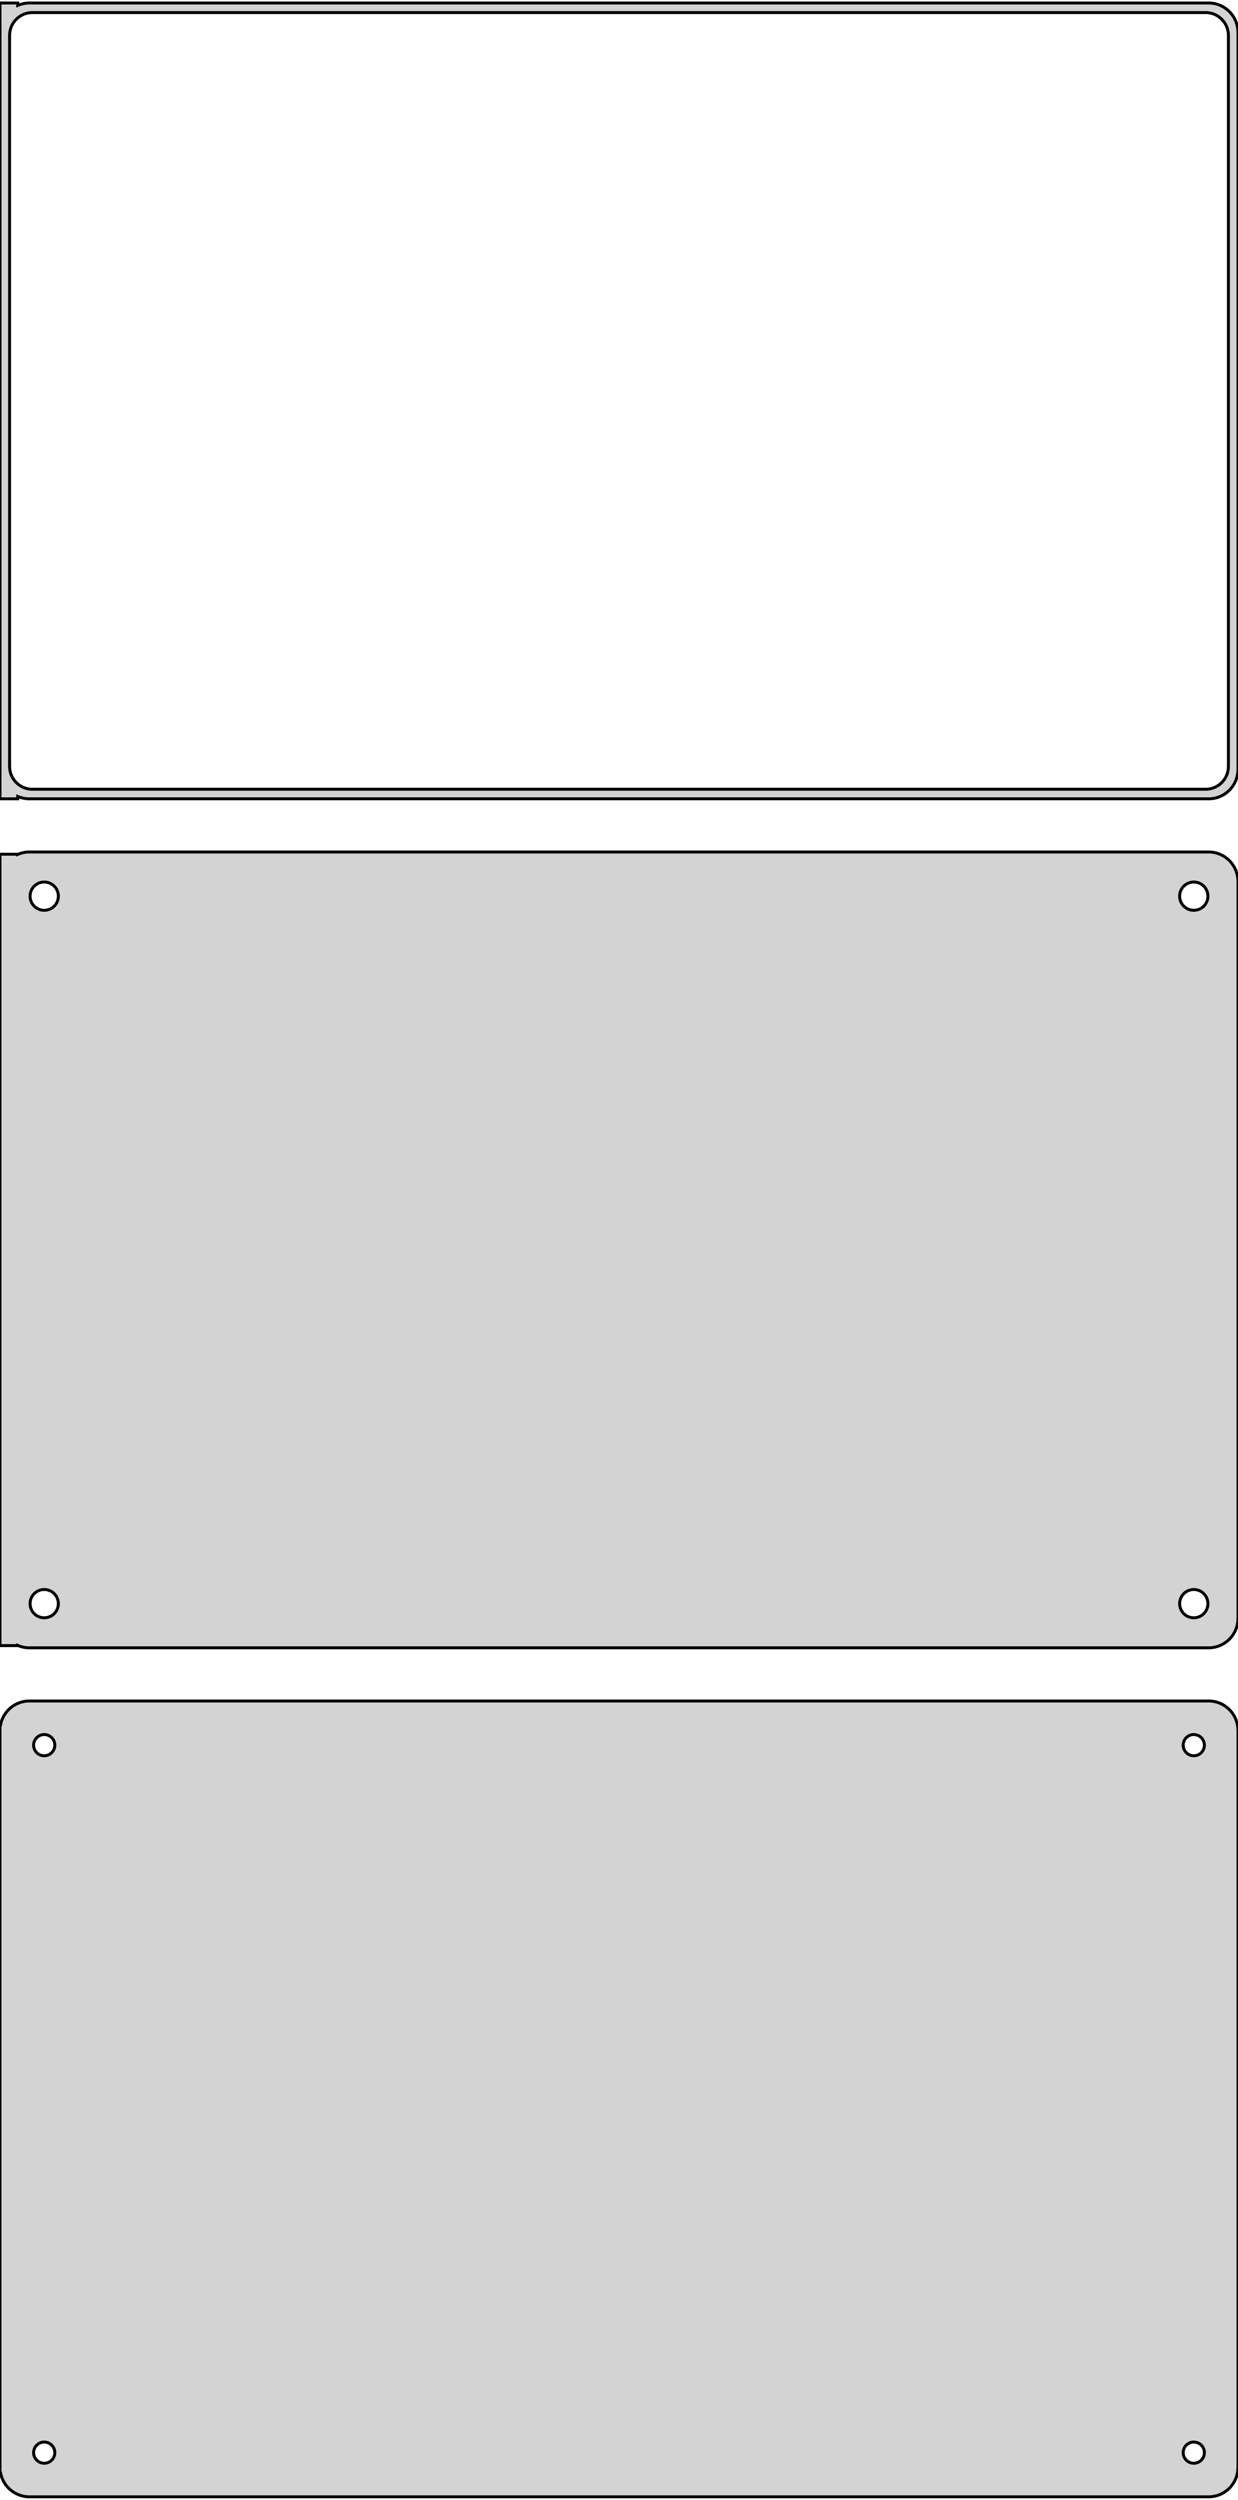 <?xml version="1.0" standalone="no"?>
<!DOCTYPE svg PUBLIC "-//W3C//DTD SVG 1.1//EN" "http://www.w3.org/Graphics/SVG/1.1/DTD/svg11.dtd">
<svg width="210mm" height="424mm" viewBox="-105 -644 210 424" xmlns="http://www.w3.org/2000/svg" version="1.1">
<title>OpenSCAD Model</title>
<path d="
M -102,-508.925 L -101.545,-508.745 L -100.937,-508.589 L -100.314,-508.51 L 100.314,-508.51 L 100.937,-508.589
 L 101.545,-508.745 L 102.129,-508.976 L 102.679,-509.278 L 103.187,-509.647 L 103.645,-510.077 L 104.045,-510.561
 L 104.382,-511.091 L 104.649,-511.659 L 104.843,-512.257 L 104.961,-512.873 L 105,-513.5 L 105,-638.5
 L 104.961,-639.127 L 104.843,-639.743 L 104.649,-640.341 L 104.382,-640.909 L 104.045,-641.439 L 103.645,-641.923
 L 103.187,-642.353 L 102.679,-642.722 L 102.129,-643.024 L 101.545,-643.255 L 100.937,-643.411 L 100.314,-643.49
 L -100.314,-643.49 L -100.937,-643.411 L -101.545,-643.255 L -102,-643.075 L -102,-643.49 L -105,-643.49
 L -105,-508.51 L -102,-508.51 z
M -99.743,-510.135 L -100.226,-510.196 L -100.697,-510.317 L -101.149,-510.496 L -101.575,-510.73 L -101.969,-511.016
 L -102.323,-511.349 L -102.633,-511.724 L -102.894,-512.134 L -103.101,-512.574 L -103.251,-513.037 L -103.342,-513.515
 L -103.373,-514 L -103.373,-638 L -103.342,-638.485 L -103.251,-638.963 L -103.101,-639.426 L -102.894,-639.866
 L -102.633,-640.276 L -102.323,-640.651 L -101.969,-640.984 L -101.575,-641.27 L -101.149,-641.504 L -100.697,-641.683
 L -100.226,-641.804 L -99.743,-641.865 L 99.743,-641.865 L 100.226,-641.804 L 100.697,-641.683 L 101.149,-641.504
 L 101.575,-641.27 L 101.969,-640.984 L 102.323,-640.651 L 102.633,-640.276 L 102.894,-639.866 L 103.101,-639.426
 L 103.251,-638.963 L 103.342,-638.485 L 103.373,-638 L 103.373,-514 L 103.342,-513.515 L 103.251,-513.037
 L 103.101,-512.574 L 102.894,-512.134 L 102.633,-511.724 L 102.323,-511.349 L 101.969,-511.016 L 101.575,-510.73
 L 101.149,-510.496 L 100.697,-510.317 L 100.226,-510.196 L 99.743,-510.135 z
M 100.937,-364.589 L 101.545,-364.745 L 102.129,-364.976 L 102.679,-365.278 L 103.187,-365.647 L 103.645,-366.077
 L 104.045,-366.561 L 104.382,-367.091 L 104.649,-367.659 L 104.843,-368.257 L 104.961,-368.873 L 105,-369.5
 L 105,-494.5 L 104.961,-495.127 L 104.843,-495.743 L 104.649,-496.341 L 104.382,-496.909 L 104.045,-497.439
 L 103.645,-497.923 L 103.187,-498.353 L 102.679,-498.722 L 102.129,-499.024 L 101.545,-499.255 L 100.937,-499.411
 L 100.314,-499.49 L -100.314,-499.49 L -100.937,-499.411 L -101.545,-499.255 L -102,-499.075 L -102,-499.115
 L -105,-499.115 L -105,-364.885 L -102,-364.885 L -102,-364.925 L -101.545,-364.745 L -100.937,-364.589
 L -100.314,-364.51 L 100.314,-364.51 z
M -97.651,-489.605 L -97.95,-489.643 L -98.242,-489.717 L -98.522,-489.828 L -98.786,-489.974 L -99.03,-490.151
 L -99.249,-490.357 L -99.442,-490.589 L -99.603,-490.844 L -99.731,-491.117 L -99.825,-491.403 L -99.881,-491.699
 L -99.9,-492 L -99.881,-492.301 L -99.825,-492.597 L -99.731,-492.883 L -99.603,-493.156 L -99.442,-493.411
 L -99.249,-493.643 L -99.03,-493.849 L -98.786,-494.026 L -98.522,-494.172 L -98.242,-494.283 L -97.95,-494.357
 L -97.651,-494.395 L -97.349,-494.395 L -97.05,-494.357 L -96.758,-494.283 L -96.478,-494.172 L -96.214,-494.026
 L -95.97,-493.849 L -95.751,-493.643 L -95.558,-493.411 L -95.397,-493.156 L -95.269,-492.883 L -95.175,-492.597
 L -95.119,-492.301 L -95.1,-492 L -95.119,-491.699 L -95.175,-491.403 L -95.269,-491.117 L -95.397,-490.844
 L -95.558,-490.589 L -95.751,-490.357 L -95.97,-490.151 L -96.214,-489.974 L -96.478,-489.828 L -96.758,-489.717
 L -97.05,-489.643 L -97.349,-489.605 z
M 97.349,-489.605 L 97.05,-489.643 L 96.758,-489.717 L 96.478,-489.828 L 96.214,-489.974 L 95.97,-490.151
 L 95.751,-490.357 L 95.558,-490.589 L 95.397,-490.844 L 95.269,-491.117 L 95.175,-491.403 L 95.119,-491.699
 L 95.1,-492 L 95.119,-492.301 L 95.175,-492.597 L 95.269,-492.883 L 95.397,-493.156 L 95.558,-493.411
 L 95.751,-493.643 L 95.97,-493.849 L 96.214,-494.026 L 96.478,-494.172 L 96.758,-494.283 L 97.05,-494.357
 L 97.349,-494.395 L 97.651,-494.395 L 97.95,-494.357 L 98.242,-494.283 L 98.522,-494.172 L 98.786,-494.026
 L 99.03,-493.849 L 99.249,-493.643 L 99.442,-493.411 L 99.603,-493.156 L 99.731,-492.883 L 99.825,-492.597
 L 99.881,-492.301 L 99.9,-492 L 99.881,-491.699 L 99.825,-491.403 L 99.731,-491.117 L 99.603,-490.844
 L 99.442,-490.589 L 99.249,-490.357 L 99.03,-490.151 L 98.786,-489.974 L 98.522,-489.828 L 98.242,-489.717
 L 97.95,-489.643 L 97.651,-489.605 z
M 97.349,-369.605 L 97.05,-369.643 L 96.758,-369.717 L 96.478,-369.828 L 96.214,-369.974 L 95.97,-370.151
 L 95.751,-370.357 L 95.558,-370.589 L 95.397,-370.844 L 95.269,-371.117 L 95.175,-371.403 L 95.119,-371.699
 L 95.1,-372 L 95.119,-372.301 L 95.175,-372.597 L 95.269,-372.883 L 95.397,-373.156 L 95.558,-373.411
 L 95.751,-373.643 L 95.97,-373.849 L 96.214,-374.026 L 96.478,-374.172 L 96.758,-374.283 L 97.05,-374.357
 L 97.349,-374.395 L 97.651,-374.395 L 97.95,-374.357 L 98.242,-374.283 L 98.522,-374.172 L 98.786,-374.026
 L 99.03,-373.849 L 99.249,-373.643 L 99.442,-373.411 L 99.603,-373.156 L 99.731,-372.883 L 99.825,-372.597
 L 99.881,-372.301 L 99.9,-372 L 99.881,-371.699 L 99.825,-371.403 L 99.731,-371.117 L 99.603,-370.844
 L 99.442,-370.589 L 99.249,-370.357 L 99.03,-370.151 L 98.786,-369.974 L 98.522,-369.828 L 98.242,-369.717
 L 97.95,-369.643 L 97.651,-369.605 z
M -97.651,-369.605 L -97.95,-369.643 L -98.242,-369.717 L -98.522,-369.828 L -98.786,-369.974 L -99.03,-370.151
 L -99.249,-370.357 L -99.442,-370.589 L -99.603,-370.844 L -99.731,-371.117 L -99.825,-371.403 L -99.881,-371.699
 L -99.9,-372 L -99.881,-372.301 L -99.825,-372.597 L -99.731,-372.883 L -99.603,-373.156 L -99.442,-373.411
 L -99.249,-373.643 L -99.03,-373.849 L -98.786,-374.026 L -98.522,-374.172 L -98.242,-374.283 L -97.95,-374.357
 L -97.651,-374.395 L -97.349,-374.395 L -97.05,-374.357 L -96.758,-374.283 L -96.478,-374.172 L -96.214,-374.026
 L -95.97,-373.849 L -95.751,-373.643 L -95.558,-373.411 L -95.397,-373.156 L -95.269,-372.883 L -95.175,-372.597
 L -95.119,-372.301 L -95.1,-372 L -95.119,-371.699 L -95.175,-371.403 L -95.269,-371.117 L -95.397,-370.844
 L -95.558,-370.589 L -95.751,-370.357 L -95.97,-370.151 L -96.214,-369.974 L -96.478,-369.828 L -96.758,-369.717
 L -97.05,-369.643 L -97.349,-369.605 z
M 100.937,-220.589 L 101.545,-220.745 L 102.129,-220.976 L 102.679,-221.278 L 103.187,-221.647 L 103.645,-222.077
 L 104.045,-222.561 L 104.382,-223.091 L 104.649,-223.659 L 104.843,-224.257 L 104.961,-224.873 L 105,-225.5
 L 105,-350.5 L 104.961,-351.127 L 104.843,-351.743 L 104.649,-352.341 L 104.382,-352.909 L 104.045,-353.439
 L 103.645,-353.923 L 103.187,-354.353 L 102.679,-354.722 L 102.129,-355.024 L 101.545,-355.255 L 100.937,-355.411
 L 100.314,-355.49 L -100.314,-355.49 L -100.937,-355.411 L -101.545,-355.255 L -102.129,-355.024 L -102.679,-354.722
 L -103.187,-354.353 L -103.645,-353.923 L -104.045,-353.439 L -104.382,-352.909 L -104.649,-352.341 L -104.843,-351.743
 L -104.9,-351.444 L -105,-351.444 L -105,-224.556 L -104.9,-224.556 L -104.843,-224.257 L -104.649,-223.659
 L -104.382,-223.091 L -104.045,-222.561 L -103.645,-222.077 L -103.187,-221.647 L -102.679,-221.278 L -102.129,-220.976
 L -101.545,-220.745 L -100.937,-220.589 L -100.314,-220.51 L 100.314,-220.51 z
M 97.387,-346.204 L 97.163,-346.232 L 96.944,-346.288 L 96.734,-346.371 L 96.535,-346.48 L 96.353,-346.613
 L 96.188,-346.768 L 96.044,-346.942 L 95.923,-347.133 L 95.826,-347.337 L 95.757,-347.552 L 95.714,-347.774
 L 95.7,-348 L 95.714,-348.226 L 95.757,-348.448 L 95.826,-348.663 L 95.923,-348.867 L 96.044,-349.058
 L 96.188,-349.232 L 96.353,-349.387 L 96.535,-349.52 L 96.734,-349.629 L 96.944,-349.712 L 97.163,-349.768
 L 97.387,-349.796 L 97.613,-349.796 L 97.837,-349.768 L 98.056,-349.712 L 98.266,-349.629 L 98.465,-349.52
 L 98.647,-349.387 L 98.812,-349.232 L 98.956,-349.058 L 99.077,-348.867 L 99.174,-348.663 L 99.243,-348.448
 L 99.286,-348.226 L 99.3,-348 L 99.286,-347.774 L 99.243,-347.552 L 99.174,-347.337 L 99.077,-347.133
 L 98.956,-346.942 L 98.812,-346.768 L 98.647,-346.613 L 98.465,-346.48 L 98.266,-346.371 L 98.056,-346.288
 L 97.837,-346.232 L 97.613,-346.204 z
M -97.613,-346.204 L -97.837,-346.232 L -98.056,-346.288 L -98.266,-346.371 L -98.465,-346.48 L -98.647,-346.613
 L -98.812,-346.768 L -98.956,-346.942 L -99.077,-347.133 L -99.174,-347.337 L -99.243,-347.552 L -99.286,-347.774
 L -99.3,-348 L -99.286,-348.226 L -99.243,-348.448 L -99.174,-348.663 L -99.077,-348.867 L -98.956,-349.058
 L -98.812,-349.232 L -98.647,-349.387 L -98.465,-349.52 L -98.266,-349.629 L -98.056,-349.712 L -97.837,-349.768
 L -97.613,-349.796 L -97.387,-349.796 L -97.163,-349.768 L -96.944,-349.712 L -96.734,-349.629 L -96.535,-349.52
 L -96.353,-349.387 L -96.188,-349.232 L -96.044,-349.058 L -95.923,-348.867 L -95.826,-348.663 L -95.757,-348.448
 L -95.714,-348.226 L -95.7,-348 L -95.714,-347.774 L -95.757,-347.552 L -95.826,-347.337 L -95.923,-347.133
 L -96.044,-346.942 L -96.188,-346.768 L -96.353,-346.613 L -96.535,-346.48 L -96.734,-346.371 L -96.944,-346.288
 L -97.163,-346.232 L -97.387,-346.204 z
M 97.387,-226.204 L 97.163,-226.232 L 96.944,-226.288 L 96.734,-226.371 L 96.535,-226.48 L 96.353,-226.613
 L 96.188,-226.768 L 96.044,-226.942 L 95.923,-227.133 L 95.826,-227.337 L 95.757,-227.552 L 95.714,-227.774
 L 95.7,-228 L 95.714,-228.226 L 95.757,-228.448 L 95.826,-228.663 L 95.923,-228.867 L 96.044,-229.058
 L 96.188,-229.232 L 96.353,-229.387 L 96.535,-229.52 L 96.734,-229.629 L 96.944,-229.712 L 97.163,-229.768
 L 97.387,-229.796 L 97.613,-229.796 L 97.837,-229.768 L 98.056,-229.712 L 98.266,-229.629 L 98.465,-229.52
 L 98.647,-229.387 L 98.812,-229.232 L 98.956,-229.058 L 99.077,-228.867 L 99.174,-228.663 L 99.243,-228.448
 L 99.286,-228.226 L 99.3,-228 L 99.286,-227.774 L 99.243,-227.552 L 99.174,-227.337 L 99.077,-227.133
 L 98.956,-226.942 L 98.812,-226.768 L 98.647,-226.613 L 98.465,-226.48 L 98.266,-226.371 L 98.056,-226.288
 L 97.837,-226.232 L 97.613,-226.204 z
M -97.613,-226.204 L -97.837,-226.232 L -98.056,-226.288 L -98.266,-226.371 L -98.465,-226.48 L -98.647,-226.613
 L -98.812,-226.768 L -98.956,-226.942 L -99.077,-227.133 L -99.174,-227.337 L -99.243,-227.552 L -99.286,-227.774
 L -99.3,-228 L -99.286,-228.226 L -99.243,-228.448 L -99.174,-228.663 L -99.077,-228.867 L -98.956,-229.058
 L -98.812,-229.232 L -98.647,-229.387 L -98.465,-229.52 L -98.266,-229.629 L -98.056,-229.712 L -97.837,-229.768
 L -97.613,-229.796 L -97.387,-229.796 L -97.163,-229.768 L -96.944,-229.712 L -96.734,-229.629 L -96.535,-229.52
 L -96.353,-229.387 L -96.188,-229.232 L -96.044,-229.058 L -95.923,-228.867 L -95.826,-228.663 L -95.757,-228.448
 L -95.714,-228.226 L -95.7,-228 L -95.714,-227.774 L -95.757,-227.552 L -95.826,-227.337 L -95.923,-227.133
 L -96.044,-226.942 L -96.188,-226.768 L -96.353,-226.613 L -96.535,-226.48 L -96.734,-226.371 L -96.944,-226.288
 L -97.163,-226.232 L -97.387,-226.204 z
" stroke="black" fill="lightgray" stroke-width="0.5"/>
</svg>
